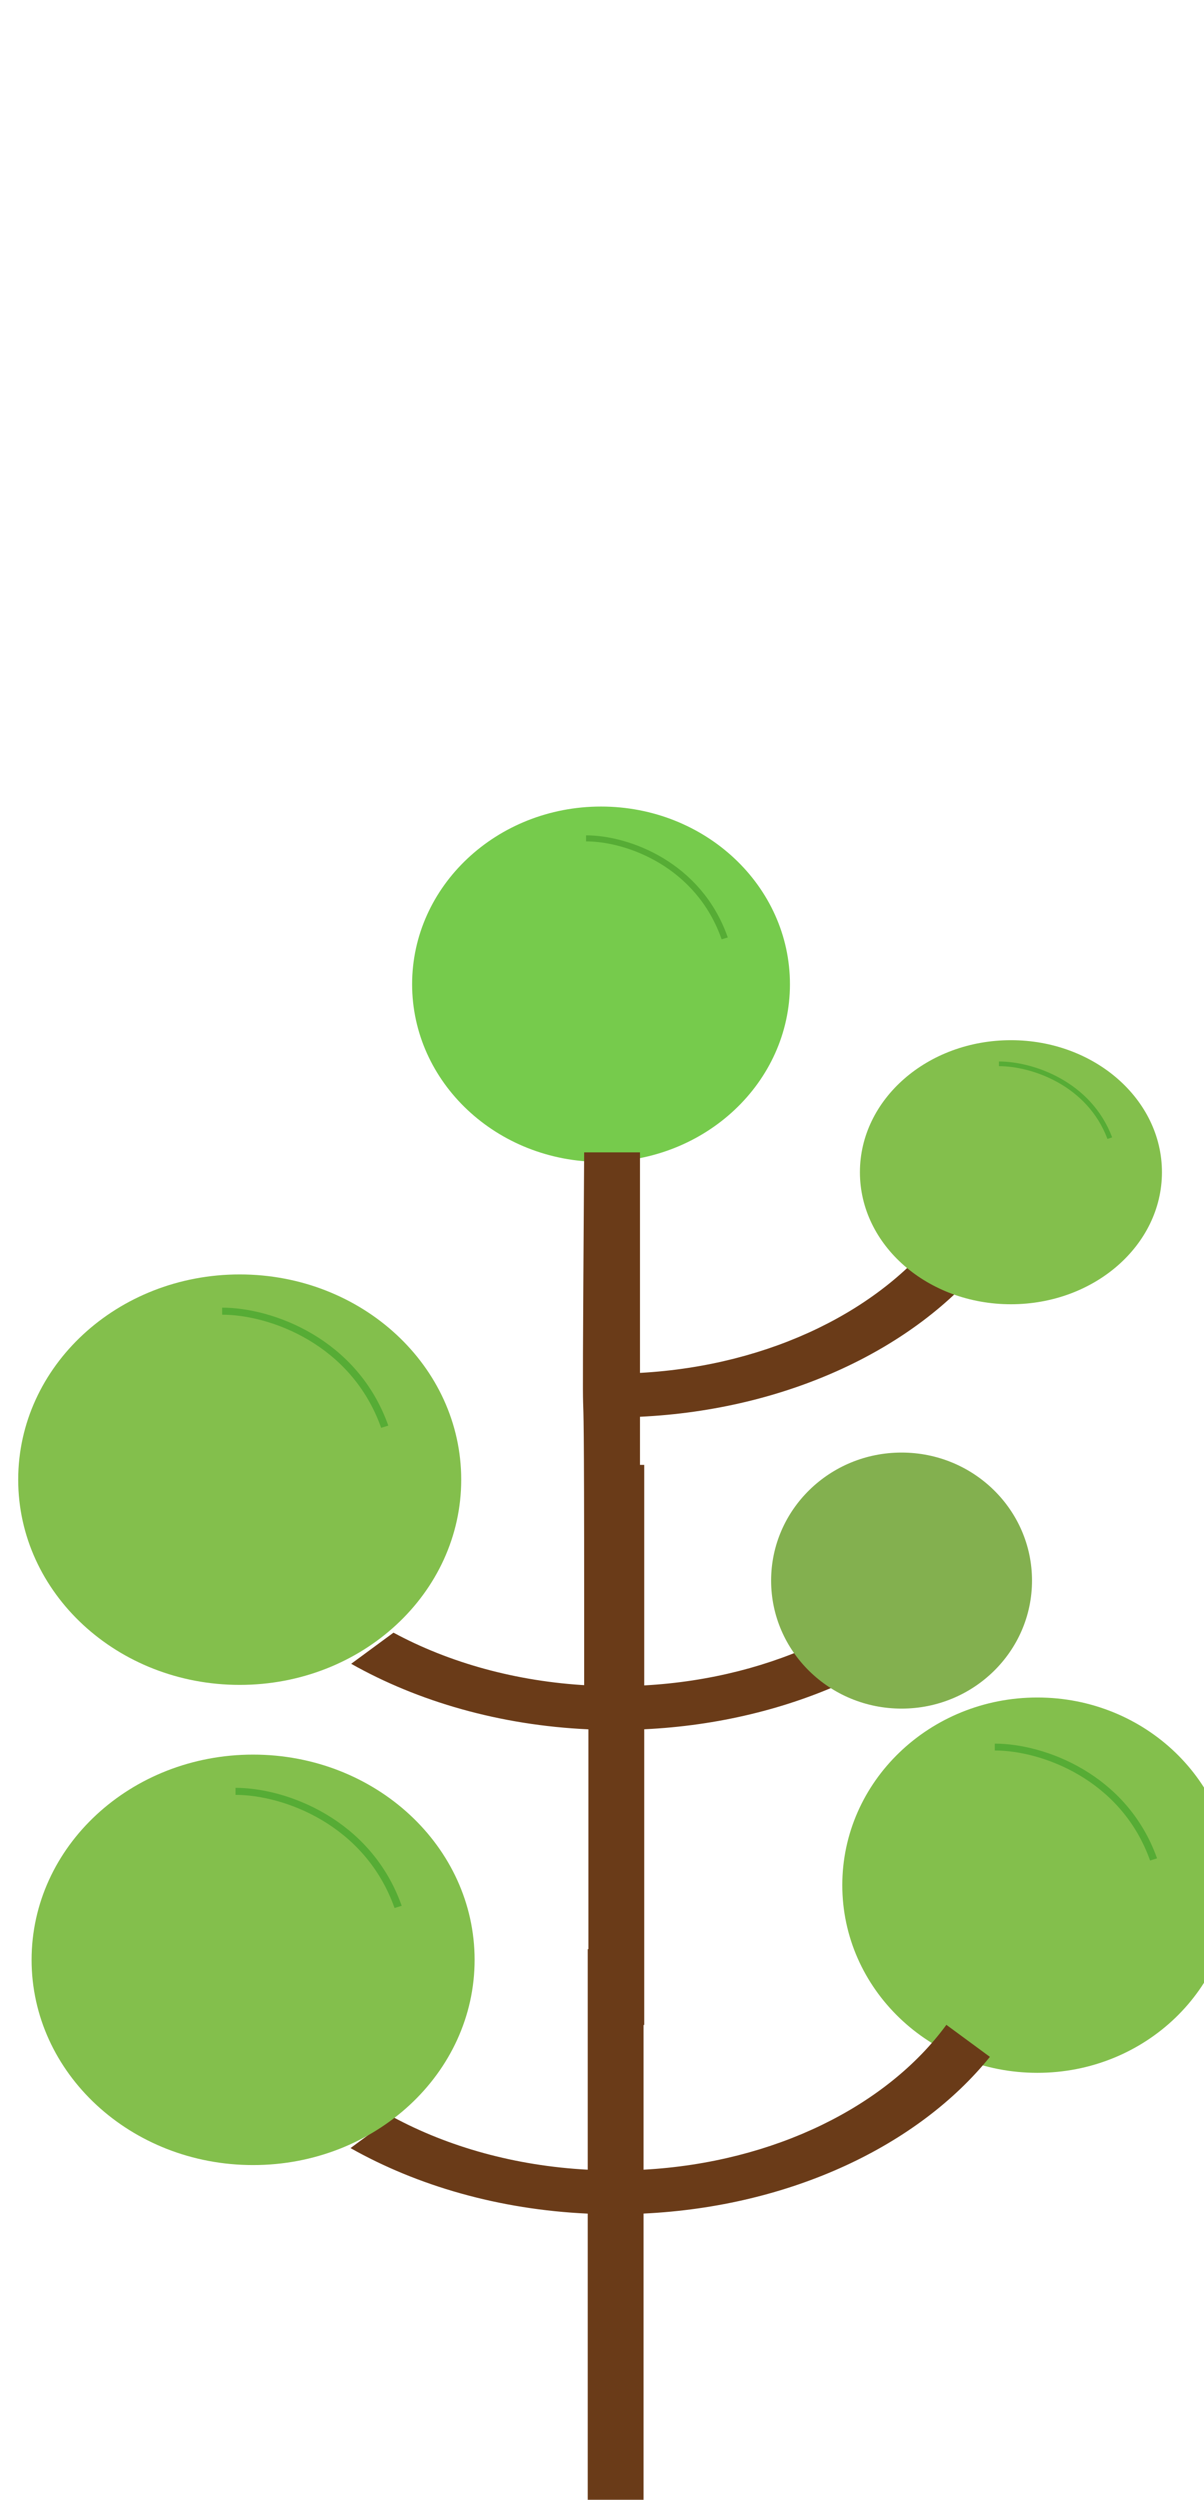 <?xml version="1.0" encoding="UTF-8" standalone="no"?>
<svg
   xmlns:dc="http://purl.org/dc/elements/1.1/"
   xmlns:cc="http://creativecommons.org/ns#"
   xmlns:rdf="http://www.w3.org/1999/02/22-rdf-syntax-ns#"
   xmlns:svg="http://www.w3.org/2000/svg"
   xmlns="http://www.w3.org/2000/svg"
   xmlns:sodipodi="http://sodipodi.sourceforge.net/DTD/sodipodi-0.dtd"
   xmlns:inkscape="http://www.inkscape.org/namespaces/inkscape"
   version="1.1"
   id="svg2503"
   xml:space="preserve"
   width="143.016"
   height="296.704"
   viewBox="0 0 143.016 296.704"
   sodipodi:docname="8.svg"
   inkscape:version="1.0beta2 (2b71d25, 2019-12-03)"><defs
     id="defs2507" /><sodipodi:namedview
     inkscape:snap-global="false"
     pagecolor="#ffffff"
     bordercolor="#666666"
     inkscape:document-rotation="0"
     borderopacity="1"
     objecttolerance="10"
     gridtolerance="10"
     guidetolerance="10"
     inkscape:pageopacity="0"
     inkscape:pageshadow="2"
     inkscape:window-width="1375"
     inkscape:window-height="809"
     id="namedview2505"
     showgrid="false"
     inkscape:snap-object-midpoints="true"
     inkscape:zoom="1.4373641"
     inkscape:cx="70.132646"
     inkscape:cy="195.63811"
     inkscape:window-x="66"
     inkscape:window-y="23"
     inkscape:window-maximized="0"
     inkscape:current-layer="g1959" /><g
     id="g2511"
     inkscape:groupmode="layer"
     inkscape:label="ink_ext_XXXXXX"
     transform="matrix(1.333,0,0,-1.333,-3.086,297.287)"><g
       transform="matrix(0.106,0,0,0.099,-332.275,-194.955)"
       id="g1959"><path
         inkscape:connector-curvature="0"
         id="path1703"
         style="fill:#76cb4c;fill-opacity:1;fill-rule:nonzero;stroke:none;stroke-width:0.544"
         d="m 3820.588,3336.755 c 0,-88.253 -71.109,-159.804 -158.811,-159.804 -87.713,0 -158.817,71.551 -158.817,159.804 0,88.269 71.104,159.815 158.817,159.815 87.702,0 158.811,-71.545 158.811,-159.815" /><path
         inkscape:connector-curvature="0"
         id="path1709"
         style="fill:#6a3b18;fill-opacity:1;fill-rule:nonzero;stroke:none;stroke-width:0.888"
         d="m 3952.655,2836.405 c -49.785,-72.794 -144.301,-123.789 -254.564,-130.291 v 198.34 h -46.932 V 2706.114 c -61.048,3.475 -117.311,20.537 -163.852,47.441 l -35.569,-28 c 56.012,-33.824 124.679,-55.283 199.422,-58.947 V 2504.432 2400.723 h 46.932 v 103.749 162.184 c 123.888,6.312 231.137,61.359 291.154,140.945 l -36.591,28.804" /><path
         inkscape:connector-curvature="0"
         id="path1711"
         style="fill:none;stroke:#56ac35;stroke-width:5.439;stroke-linecap:butt;stroke-linejoin:miter;stroke-miterlimit:10;stroke-dasharray:none;stroke-opacity:1"
         d="m 3649.182,3467.951 c 35.224,0 94.87,-23.567 116.56,-89.961" /><path
         d="m 4024.085,2800.388 c 0,-63.589 -49.103,-115.143 -109.665,-115.143 -60.569,0 -109.668,51.554 -109.668,115.143 0,63.6 49.1,115.15 109.668,115.15 60.561,0 109.665,-51.55 109.665,-115.15"
         style="fill:#83b04f;fill-opacity:1;fill-rule:nonzero;stroke:none;stroke-width:0.384"
         id="path1703-8"
         inkscape:connector-curvature="0" /><path
         inkscape:connector-curvature="0"
         id="path1703-8-3"
         style="fill:#83bf4c;fill-opacity:1;fill-rule:nonzero;stroke:none;stroke-width:0.633"
         d="m 3544.242,2891.158 c 0,-101.938 -83.378,-184.584 -186.212,-184.584 -102.846,0 -186.218,82.646 -186.218,184.584 0,101.957 83.372,184.596 186.218,184.596 102.834,0 186.212,-82.639 186.212,-184.596" /><path
         inkscape:connector-curvature="0"
         id="path1711-2-4"
         style="fill:none;stroke:#56ac35;stroke-width:6.33;stroke-linecap:butt;stroke-linejoin:miter;stroke-miterlimit:10;stroke-dasharray:none;stroke-opacity:1"
         d="m 3343.264,3042.697 c 41.301,0 111.239,-27.221 136.67,-103.911" /><path
         sodipodi:nodetypes="ccccccccccc"
         d="m 3949.087,3117.48 c -49.786,-72.794 -144.301,-123.789 -254.564,-130.291 v 198.34 h -46.932 c -2.365,-388.873 0,-77.101 0,-400.022 v -103.709 h 46.932 v 103.749 162.184 c 123.888,6.312 231.137,61.359 291.154,140.945 l -36.591,28.804"
         style="fill:#6a3b18;fill-opacity:1;fill-rule:nonzero;stroke:none;stroke-width:0.888"
         id="path1709-3"
         inkscape:connector-curvature="0" /><path
         inkscape:connector-curvature="0"
         id="path1703-8-2"
         style="fill:#83bf4c;fill-opacity:1;fill-rule:nonzero;stroke:none;stroke-width:0.568"
         d="m 4192.578,2526.446 c 0,-93.212 -73.427,-168.784 -163.988,-168.784 -90.572,0 -163.994,75.571 -163.994,168.784 0,93.229 73.422,168.795 163.994,168.795 90.561,0 163.988,-75.566 163.988,-168.795" /><path
         inkscape:connector-curvature="0"
         id="path1711-2-3"
         style="fill:none;stroke:#56ac35;stroke-width:6.17;stroke-linecap:butt;stroke-linejoin:miter;stroke-miterlimit:10;stroke-dasharray:none;stroke-opacity:1"
         d="m 3992.794,2650.665 c 40.338,0 108.645,-26.481 133.484,-101.084" /><path
         d="m 3952.089,2400.831 c -49.786,-72.794 -144.301,-123.789 -254.564,-130.291 v 198.34 h -46.932 v -198.34 c -61.048,3.475 -117.311,20.537 -163.852,47.441 l -35.569,-28 c 56.012,-33.824 124.679,-55.283 199.422,-58.947 v -162.176 -103.709 h 46.932 v 103.749 162.184 c 123.888,6.312 231.137,61.359 291.154,140.945 l -36.591,28.804"
         style="fill:#6a3b18;fill-opacity:1;fill-rule:nonzero;stroke:none;stroke-width:0.888"
         id="path1709-4"
         inkscape:connector-curvature="0" /><path
         d="m 3555.499,2459.284 c 0,-101.938 -83.378,-184.584 -186.212,-184.584 -102.846,0 -186.218,82.646 -186.218,184.584 0,101.957 83.372,184.596 186.218,184.596 102.834,0 186.212,-82.639 186.212,-184.596"
         style="fill:#83bf4c;fill-opacity:1;fill-rule:nonzero;stroke:none;stroke-width:0.633"
         id="path1703-8-3-4"
         inkscape:connector-curvature="0" /><path
         d="m 3354.521,2610.823 c 41.301,0 111.239,-27.221 136.67,-103.911"
         style="fill:none;stroke:#56ac35;stroke-width:6.33;stroke-linecap:butt;stroke-linejoin:miter;stroke-miterlimit:10;stroke-dasharray:none;stroke-opacity:1"
         id="path1711-2-4-0"
         inkscape:connector-curvature="0" /><path
         d="m 4133.315,3167.676 c 0,-65.581 -56.843,-118.75 -126.949,-118.75 -70.115,0 -126.954,53.169 -126.954,118.75 0,65.593 56.839,118.758 126.954,118.758 70.107,0 126.949,-53.165 126.949,-118.758"
         style="fill:#83bf4c;fill-opacity:1;fill-rule:nonzero;stroke:none;stroke-width:0.419"
         id="path1703-8-3-3"
         inkscape:connector-curvature="0" /><path
         d="m 3996.298,3265.168 c 28.157,0 75.837,-17.512 93.175,-66.85"
         style="fill:none;stroke:#56ac35;stroke-width:4.192;stroke-linecap:butt;stroke-linejoin:miter;stroke-miterlimit:10;stroke-dasharray:none;stroke-opacity:1"
         id="path1711-2-4-08"
         inkscape:connector-curvature="0" /></g></g></svg>
